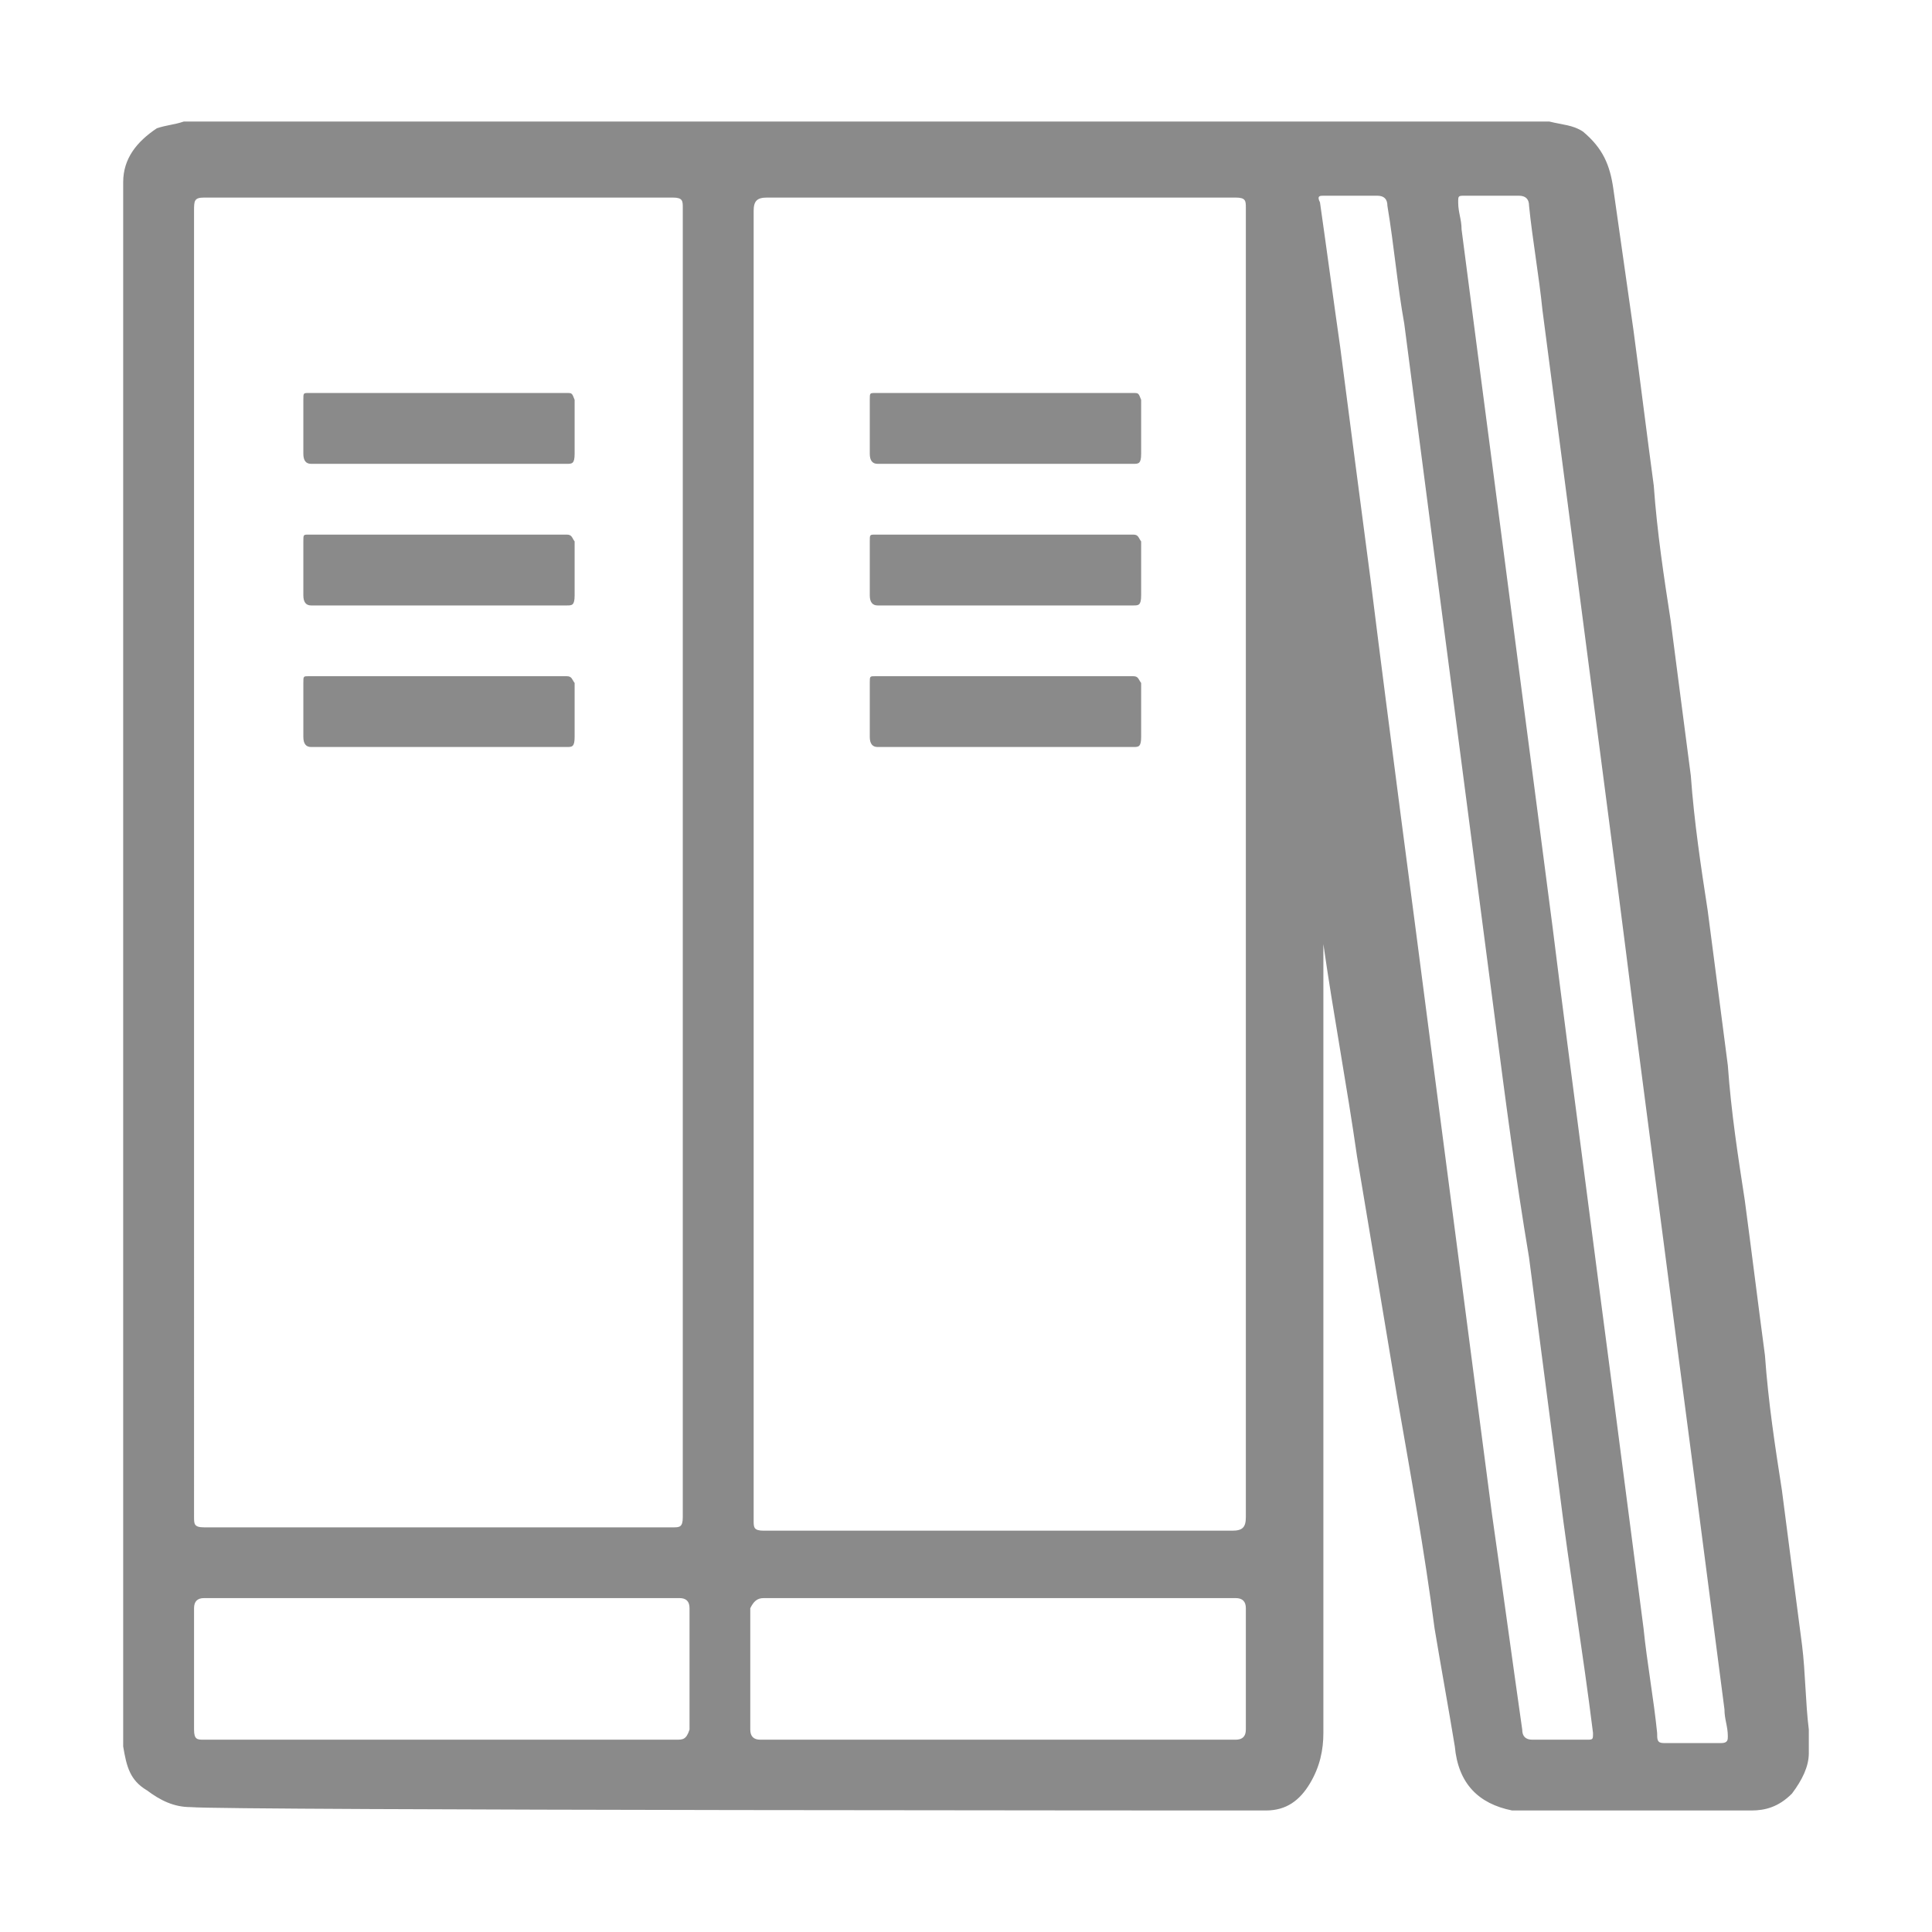 <?xml version="1.0" standalone="no"?><!DOCTYPE svg PUBLIC "-//W3C//DTD SVG 1.1//EN" "http://www.w3.org/Graphics/SVG/1.1/DTD/svg11.dtd"><svg t="1488855932262" class="icon" style="" viewBox="0 0 1024 1024" version="1.1" xmlns="http://www.w3.org/2000/svg" p-id="2751" xmlns:xlink="http://www.w3.org/1999/xlink" width="32" height="32"><defs><style type="text/css"></style></defs><path d="M77.811 948.861c7.154 5.389 14.309 8.943 23.208 8.943 17.886 1.789 561.092 1.789 566.414 1.789l3.576 0c10.775 0 17.886-5.344 23.253-14.286 5.365-8.943 7.154-17.886 7.154-26.808L701.416 553.978l0-53.571 0 0c5.365 37.516 12.476 75.011 17.842 112.549 7.198 42.883 14.309 85.787 21.464 128.647 7.154 41.094 14.264 80.422 19.631 121.493 3.576 21.441 7.198 41.116 10.731 62.558 1.788 19.653 12.519 30.363 30.361 33.939l126.902 0c7.111 0 14.309-1.789 21.42-8.943 5.366-7.132 8.943-14.286 8.943-21.44l0-12.499c-1.788-14.287-1.788-30.363-3.576-44.67-3.577-26.786-7.154-55.381-10.687-82.188-3.62-23.229-7.198-46.438-8.987-71.478-3.577-26.785-7.111-55.403-10.687-82.187-3.577-23.23-7.198-46.439-8.987-71.479-3.533-26.807-7.11-55.403-10.687-82.187-3.576-23.229-7.11-46.459-8.943-71.478-3.576-26.807-7.154-55.403-10.687-82.188-3.576-23.229-7.154-46.459-8.943-71.478-3.62-26.807-7.154-55.403-10.731-82.187-3.576-25.018-7.154-50.015-10.687-75.055-1.789-12.499-5.409-21.441-16.097-30.384-5.365-3.555-10.731-3.555-17.886-5.344L97.441 64.409c-5.322 1.789-8.9 1.789-14.309 3.577C72.444 75.138 65.291 84.059 65.291 96.58l0 829.073c1.789 10.71 3.577 17.886 12.52 23.229L77.811 948.861zM776.448 103.734l16.097 0 12.476 0c3.577 0 5.409 1.767 5.409 5.345 1.789 17.886 5.322 37.516 7.111 55.38 5.365 41.116 10.73 82.209 16.097 123.282 5.365 41.115 10.687 82.209 16.054 123.282 5.409 41.115 10.731 82.209 16.097 125.091 5.322 41.094 10.731 82.188 16.098 123.303 5.321 41.094 10.687 82.166 16.097 123.282 5.321 41.094 10.687 82.209 16.011 123.282 0 5.365 1.788 8.943 1.788 14.308 0 1.789 0 3.577-3.533 3.577l-30.361 0c-3.577 0-3.577-1.789-3.577-5.388-1.789-17.843-5.409-37.516-7.198-55.381-5.322-41.071-10.687-82.187-16.011-123.281-5.409-41.116-10.774-82.188-16.097-123.282-5.365-41.116-10.774-82.188-16.097-125.071-5.365-41.115-10.687-82.209-16.097-123.303-5.366-41.093-10.687-82.187-16.054-123.302-5.409-41.072-10.731-82.166-16.097-123.282 0-5.345-1.789-8.943-1.789-14.287C772.871 103.734 772.871 103.734 776.448 103.734L776.448 103.734zM701.414 103.734l28.574 0c3.577 0 5.365 1.767 5.365 5.345 3.577 21.441 5.366 42.882 8.943 62.534 5.366 41.094 10.687 82.188 16.054 123.303 5.409 41.094 10.731 82.165 16.097 123.282 5.365 41.094 10.731 82.209 16.097 123.282 5.322 41.093 10.687 82.209 17.886 125.091 5.322 41.072 10.687 82.188 16.054 123.282 5.365 42.883 12.519 85.765 17.842 128.625 0 3.599 0 3.599-3.533 3.599l-16.097 0-12.476 0c-3.62 0-5.409-1.789-5.409-5.365-5.366-37.516-10.687-76.844-16.054-114.361-5.409-41.094-10.731-82.209-16.097-123.282-5.365-41.094-10.731-82.209-16.097-123.282-5.322-41.093-10.687-82.209-16.097-123.303-5.322-41.093-10.687-82.187-16.011-125.07-5.409-41.116-10.774-82.188-16.097-123.282-3.577-25.018-7.154-51.826-10.731-76.844C697.837 103.734 699.626 103.734 701.414 103.734L701.414 103.734zM358.312 922.076 233.286 922.076 108.172 922.076c-3.577 0-5.322 0-5.322-5.365l0-64.323c0-3.577 1.745-5.366 5.322-5.366l251.972 0c3.577 0 5.322 1.789 5.322 5.366l0 64.323C363.721 922.076 361.89 922.076 358.312 922.076L358.312 922.076zM406.604 104.716l248.307 0c5.409 0 5.409 1.788 5.409 5.388l0 402.802 0 291.234c0 5.365-1.789 7.154-7.198 7.154L404.815 811.294c-5.365 0-5.365-1.789-5.365-5.365L399.45 111.848C399.45 106.504 401.239 104.716 406.604 104.716L406.604 104.716zM404.815 847.021l125.071 0 125.027 0c3.62 0 5.409 1.789 5.409 5.366l0 64.323c0 3.599-1.789 5.365-5.409 5.365l-251.928 0c-3.533 0-5.322-1.767-5.322-5.365l0-64.323C399.45 848.81 401.239 847.021 404.815 847.021L404.815 847.021zM108.172 104.716l248.394 0c5.322 0 5.322 1.788 5.322 5.388l0 694.036c0 5.388-1.746 5.388-5.322 5.388L108.172 809.527c-5.322 0-5.322-1.811-5.322-5.388L102.85 512.906 102.85 111.848C102.85 106.504 102.85 104.716 108.172 104.716L108.172 104.716zM108.172 104.716" p-id="2752" fill="#8a8a8a"></path><path d="M300.467 208.301 163.488 208.301c-2.705 0-2.705 0-2.705 3.62l0 28.574c0 3.577 1.353 5.345 4.1 5.345l67.093 0 68.49 0c2.705 0 4.1 0 4.1-5.345l0-28.574C303.171 208.301 303.171 208.301 300.467 208.301L300.467 208.301zM300.467 208.301" p-id="2753" fill="#8a8a8a"></path><path d="M300.467 283.357 163.488 283.357c-2.705 0-2.705 0-2.705 3.62l0 28.574c0 3.533 1.353 5.345 4.1 5.345l67.093 0 68.49 0c2.705 0 4.1 0 4.1-5.345l0-28.574C303.171 285.145 303.171 283.357 300.467 283.357L300.467 283.357zM300.467 283.357" p-id="2754" fill="#8a8a8a"></path><path d="M300.467 358.411 163.488 358.411c-2.705 0-2.705 0-2.705 3.576l0 28.595c0 3.556 1.353 5.345 4.1 5.345l67.093 0 68.49 0c2.705 0 4.1 0 4.1-5.345L304.567 361.987C303.171 360.221 303.171 358.411 300.467 358.411L300.467 358.411zM300.467 358.411" p-id="2755" fill="#8a8a8a"></path><path d="M600.73 208.301 463.795 208.301c-2.793 0-2.793 0-2.793 3.62l0 28.574c0 3.577 1.396 5.345 4.144 5.345l67.093 0 68.49 0c2.706 0 4.101 0 4.101-5.345l0-28.574C603.435 208.301 603.435 208.301 600.73 208.301L600.73 208.301zM600.73 208.301" p-id="2756" fill="#8a8a8a"></path><path d="M600.73 283.357 463.795 283.357c-2.793 0-2.793 0-2.793 3.62l0 28.574c0 3.533 1.396 5.345 4.144 5.345l67.093 0 68.49 0c2.706 0 4.101 0 4.101-5.345l0-28.574C603.435 285.145 603.435 283.357 600.73 283.357L600.73 283.357zM600.73 283.357" p-id="2757" fill="#8a8a8a"></path><path d="M600.73 358.411 463.795 358.411c-2.793 0-2.793 0-2.793 3.576l0 28.595c0 3.556 1.396 5.345 4.144 5.345l67.093 0 68.49 0c2.706 0 4.101 0 4.101-5.345L604.831 361.987C603.435 360.221 603.435 358.411 600.73 358.411L600.73 358.411zM600.73 358.411" p-id="2758" fill="#8a8a8a"></path></svg>